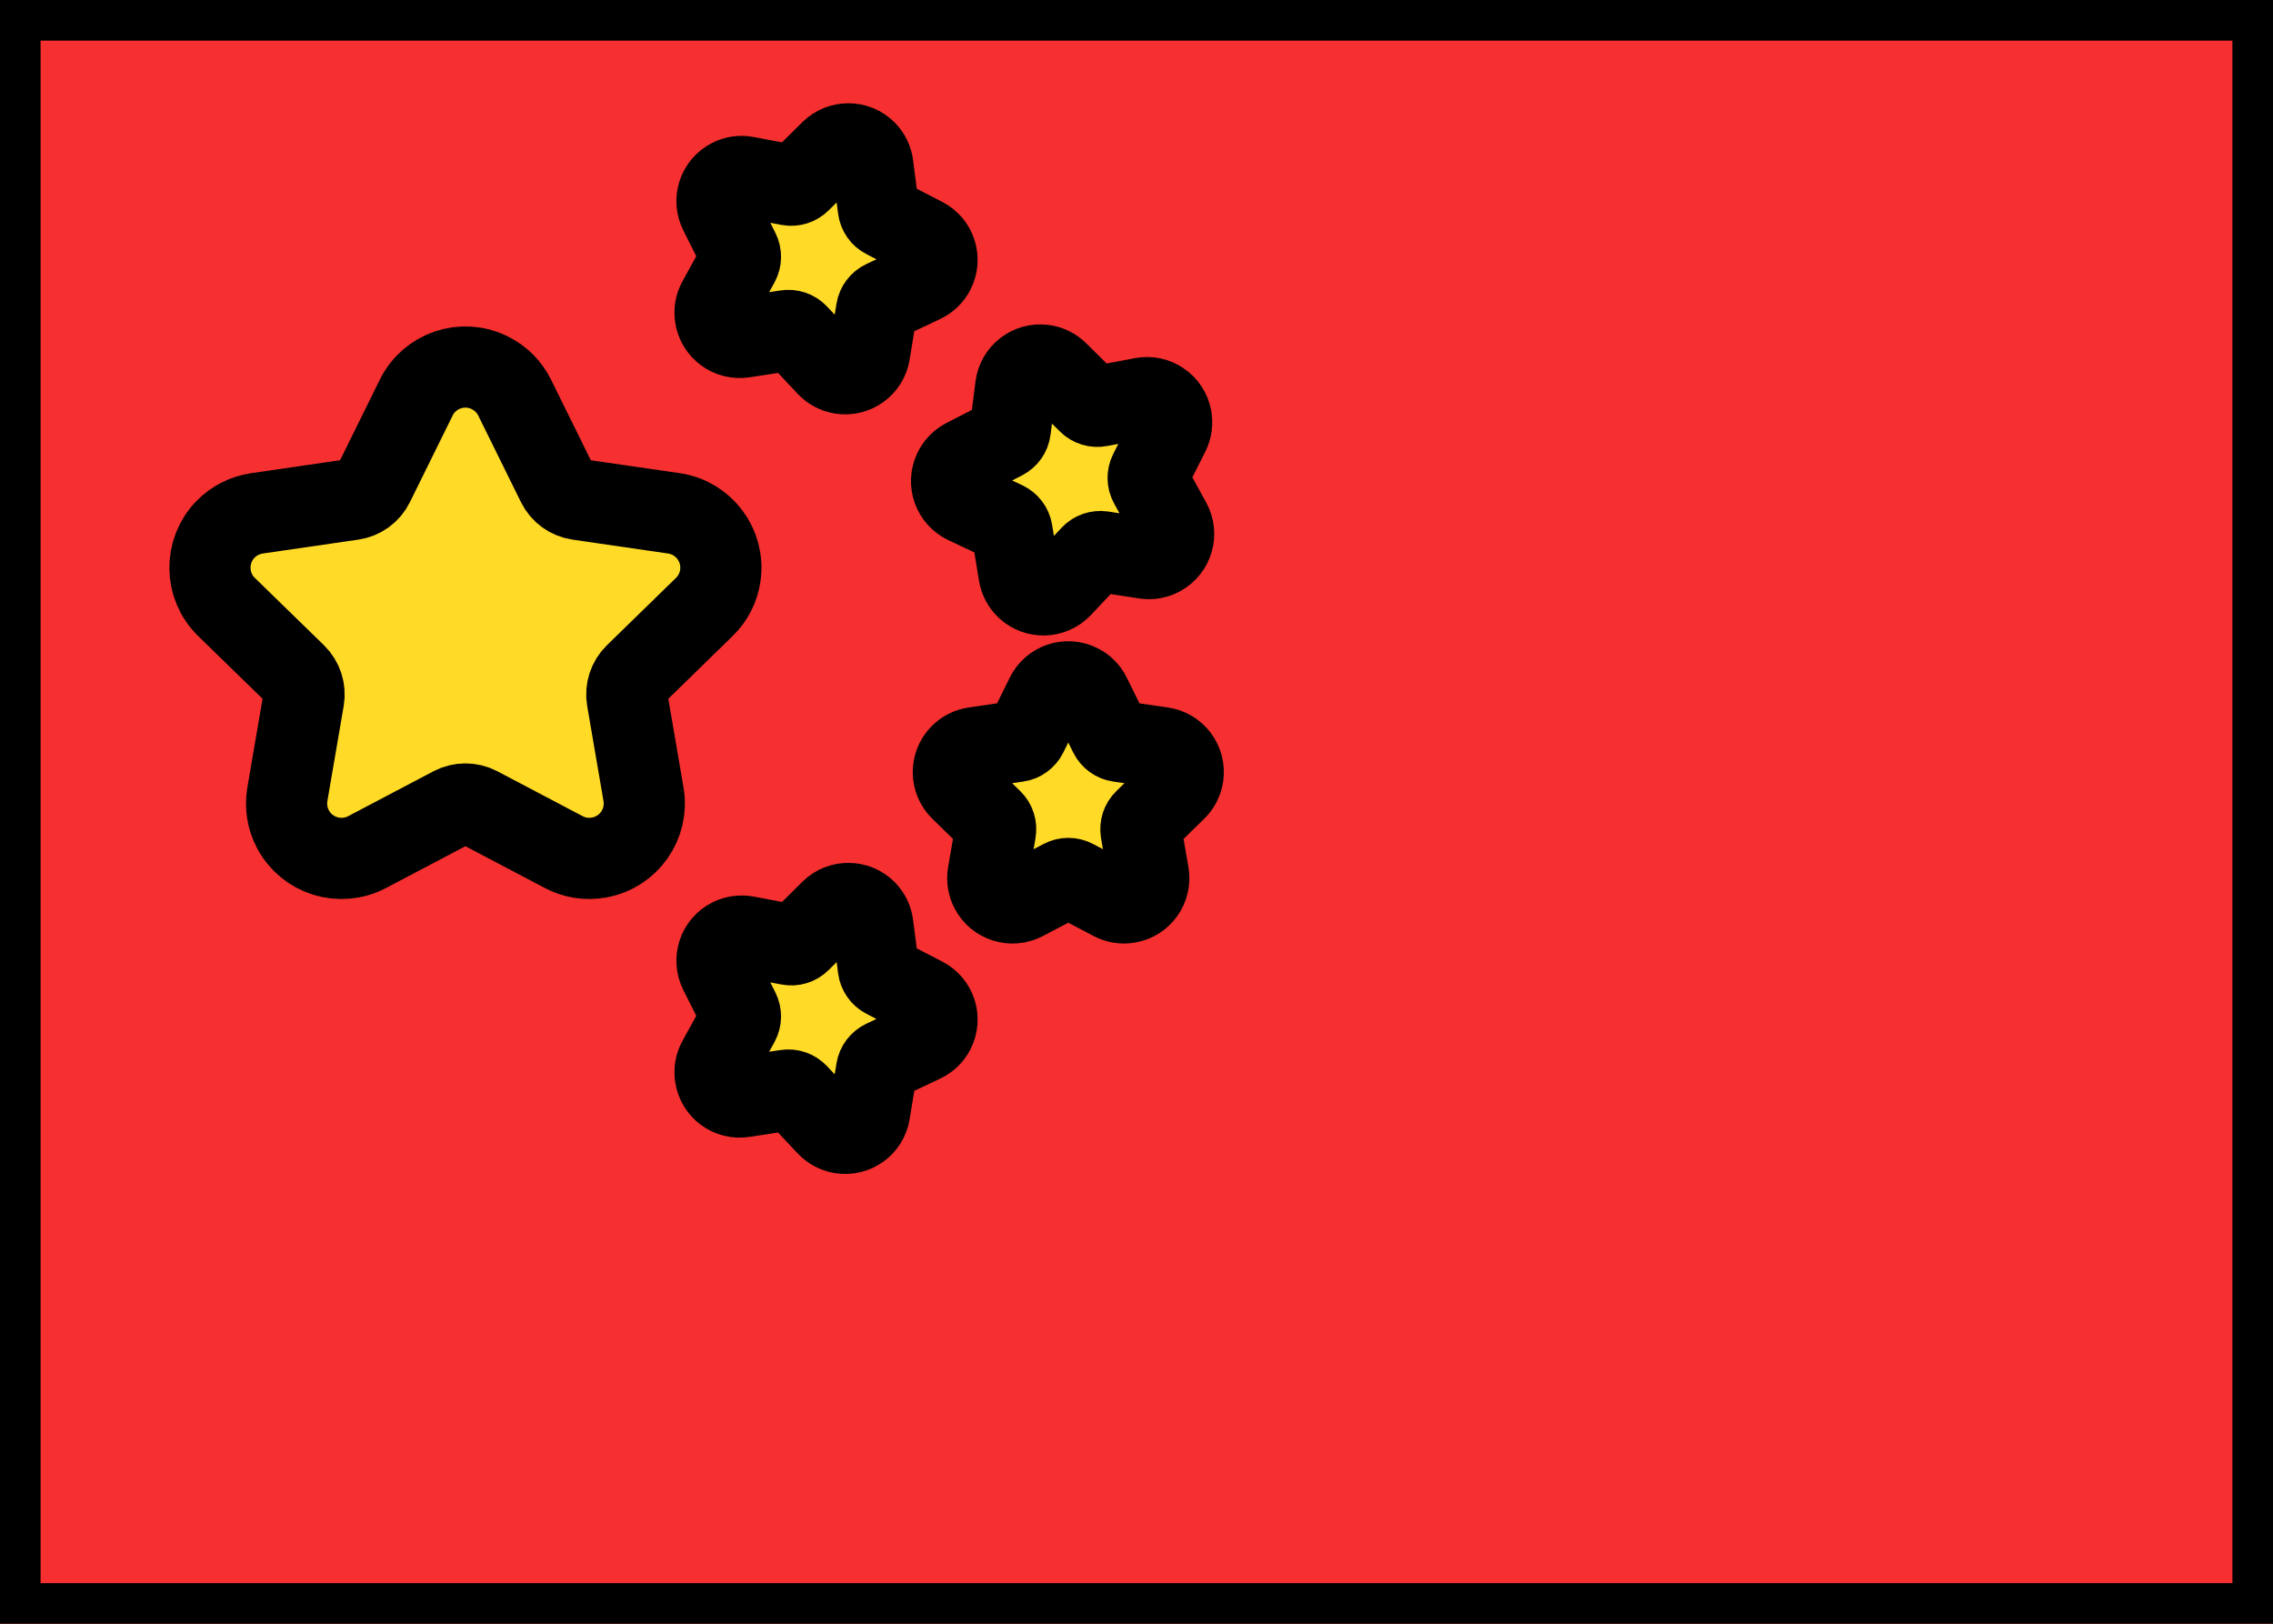 <svg xmlns="http://www.w3.org/2000/svg" fill="none" viewBox="0 0 28 20" stroke="currentColor" aria-hidden="true">
  <g clip-path="url(#clip0_5_306)">
    <rect width="28" height="20" fill="#F63030"/>
    <path fill="#FFDA27" d="M9.687 4.072L9.158 4.153C8.992 4.178 8.837 4.064 8.812 3.898C8.801 3.832 8.813 3.764 8.845 3.706L9.103 3.237C9.127 3.192 9.128 3.138 9.105 3.093L8.865 2.615C8.789 2.465 8.849 2.282 8.999 2.206C9.059 2.176 9.127 2.166 9.193 2.179L9.719 2.279C9.769 2.288 9.82 2.272 9.856 2.236L10.236 1.86C10.356 1.742 10.549 1.742 10.667 1.862C10.714 1.909 10.744 1.971 10.752 2.037L10.82 2.568C10.827 2.619 10.857 2.663 10.903 2.686L11.378 2.931C11.528 3.008 11.586 3.192 11.509 3.341C11.479 3.401 11.429 3.448 11.369 3.477L10.885 3.705C10.839 3.727 10.806 3.77 10.798 3.82L10.712 4.349C10.685 4.514 10.529 4.627 10.363 4.6C10.297 4.589 10.236 4.557 10.19 4.508L9.824 4.118C9.789 4.081 9.738 4.064 9.687 4.072Z"/>
    <path fill="#FFDA27" d="M13.442 6.842L13.075 7.232C12.96 7.354 12.767 7.36 12.645 7.245C12.596 7.199 12.564 7.138 12.553 7.072L12.467 6.544C12.459 6.494 12.426 6.451 12.38 6.429L11.896 6.201C11.744 6.129 11.679 5.948 11.751 5.796C11.78 5.735 11.827 5.686 11.887 5.655L12.363 5.41C12.408 5.387 12.439 5.343 12.445 5.292L12.513 4.761C12.534 4.595 12.686 4.477 12.853 4.498C12.919 4.506 12.981 4.537 13.029 4.584L13.409 4.96C13.445 4.996 13.496 5.012 13.547 5.002L14.072 4.903C14.237 4.871 14.397 4.98 14.428 5.145C14.44 5.211 14.431 5.279 14.401 5.339L14.16 5.816C14.137 5.862 14.138 5.916 14.162 5.96L14.42 6.43C14.501 6.577 14.447 6.762 14.299 6.843C14.241 6.875 14.173 6.887 14.107 6.877L13.578 6.795C13.527 6.788 13.477 6.805 13.442 6.842Z"/>
    <path fill="#FFDA27" d="M9.687 13.428L9.158 13.509C8.992 13.535 8.837 13.421 8.812 13.255C8.801 13.188 8.813 13.121 8.845 13.062L9.103 12.593C9.127 12.548 9.128 12.495 9.105 12.449L8.865 11.971C8.789 11.821 8.849 11.638 8.999 11.562C9.059 11.532 9.127 11.523 9.193 11.535L9.719 11.635C9.769 11.645 9.82 11.629 9.856 11.593L10.236 11.216C10.356 11.098 10.549 11.099 10.667 11.218C10.714 11.266 10.744 11.328 10.752 11.394L10.82 11.925C10.827 11.975 10.857 12.019 10.903 12.043L11.378 12.288C11.528 12.365 11.586 12.548 11.509 12.698C11.479 12.757 11.429 12.805 11.369 12.833L10.885 13.062C10.839 13.084 10.806 13.127 10.798 13.177L10.712 13.705C10.685 13.871 10.529 13.983 10.363 13.956C10.297 13.945 10.236 13.913 10.19 13.864L9.824 13.475C9.789 13.438 9.738 13.42 9.687 13.428Z"/>
    <path fill="#FFDA27" d="M13.088 10.838L12.614 11.087C12.465 11.165 12.281 11.108 12.203 10.959C12.172 10.9 12.161 10.832 12.172 10.766L12.263 10.239C12.272 10.188 12.255 10.137 12.219 10.102L11.835 9.728C11.715 9.611 11.713 9.418 11.83 9.298C11.877 9.25 11.938 9.219 12.004 9.209L12.534 9.132C12.584 9.125 12.627 9.093 12.65 9.048L12.887 8.568C12.961 8.417 13.144 8.355 13.294 8.43C13.354 8.459 13.403 8.508 13.432 8.568L13.669 9.048C13.692 9.093 13.735 9.125 13.786 9.132L14.315 9.209C14.482 9.233 14.597 9.388 14.573 9.554C14.563 9.62 14.532 9.682 14.484 9.728L14.101 10.102C14.064 10.137 14.048 10.188 14.056 10.239L14.147 10.766C14.175 10.932 14.064 11.089 13.898 11.117C13.832 11.129 13.764 11.118 13.705 11.087L13.232 10.838C13.187 10.814 13.133 10.814 13.088 10.838Z"/>
    <path fill="#FFDA27" d="M5.573 9.942L4.521 10.496C4.19 10.669 3.781 10.542 3.608 10.212C3.538 10.08 3.515 9.929 3.54 9.783L3.741 8.611C3.76 8.499 3.723 8.385 3.642 8.306L2.79 7.476C2.523 7.216 2.518 6.788 2.778 6.52C2.882 6.414 3.018 6.345 3.165 6.323L4.342 6.152C4.454 6.136 4.551 6.066 4.601 5.964L5.127 4.898C5.292 4.563 5.698 4.425 6.032 4.591C6.166 4.657 6.274 4.764 6.34 4.898L6.866 5.964C6.916 6.066 7.013 6.136 7.125 6.152L8.302 6.323C8.671 6.377 8.927 6.72 8.873 7.09C8.852 7.237 8.783 7.373 8.676 7.476L7.825 8.306C7.744 8.385 7.707 8.499 7.726 8.611L7.927 9.783C7.99 10.151 7.743 10.5 7.375 10.563C7.228 10.589 7.077 10.565 6.946 10.496L5.893 9.942C5.793 9.89 5.673 9.89 5.573 9.942Z"/>
  </g>
  <defs>
    <clipPath id="clip0_5_306">
      <rect width="28" height="20" fill="white"/>
    </clipPath>
  </defs>
</svg>
